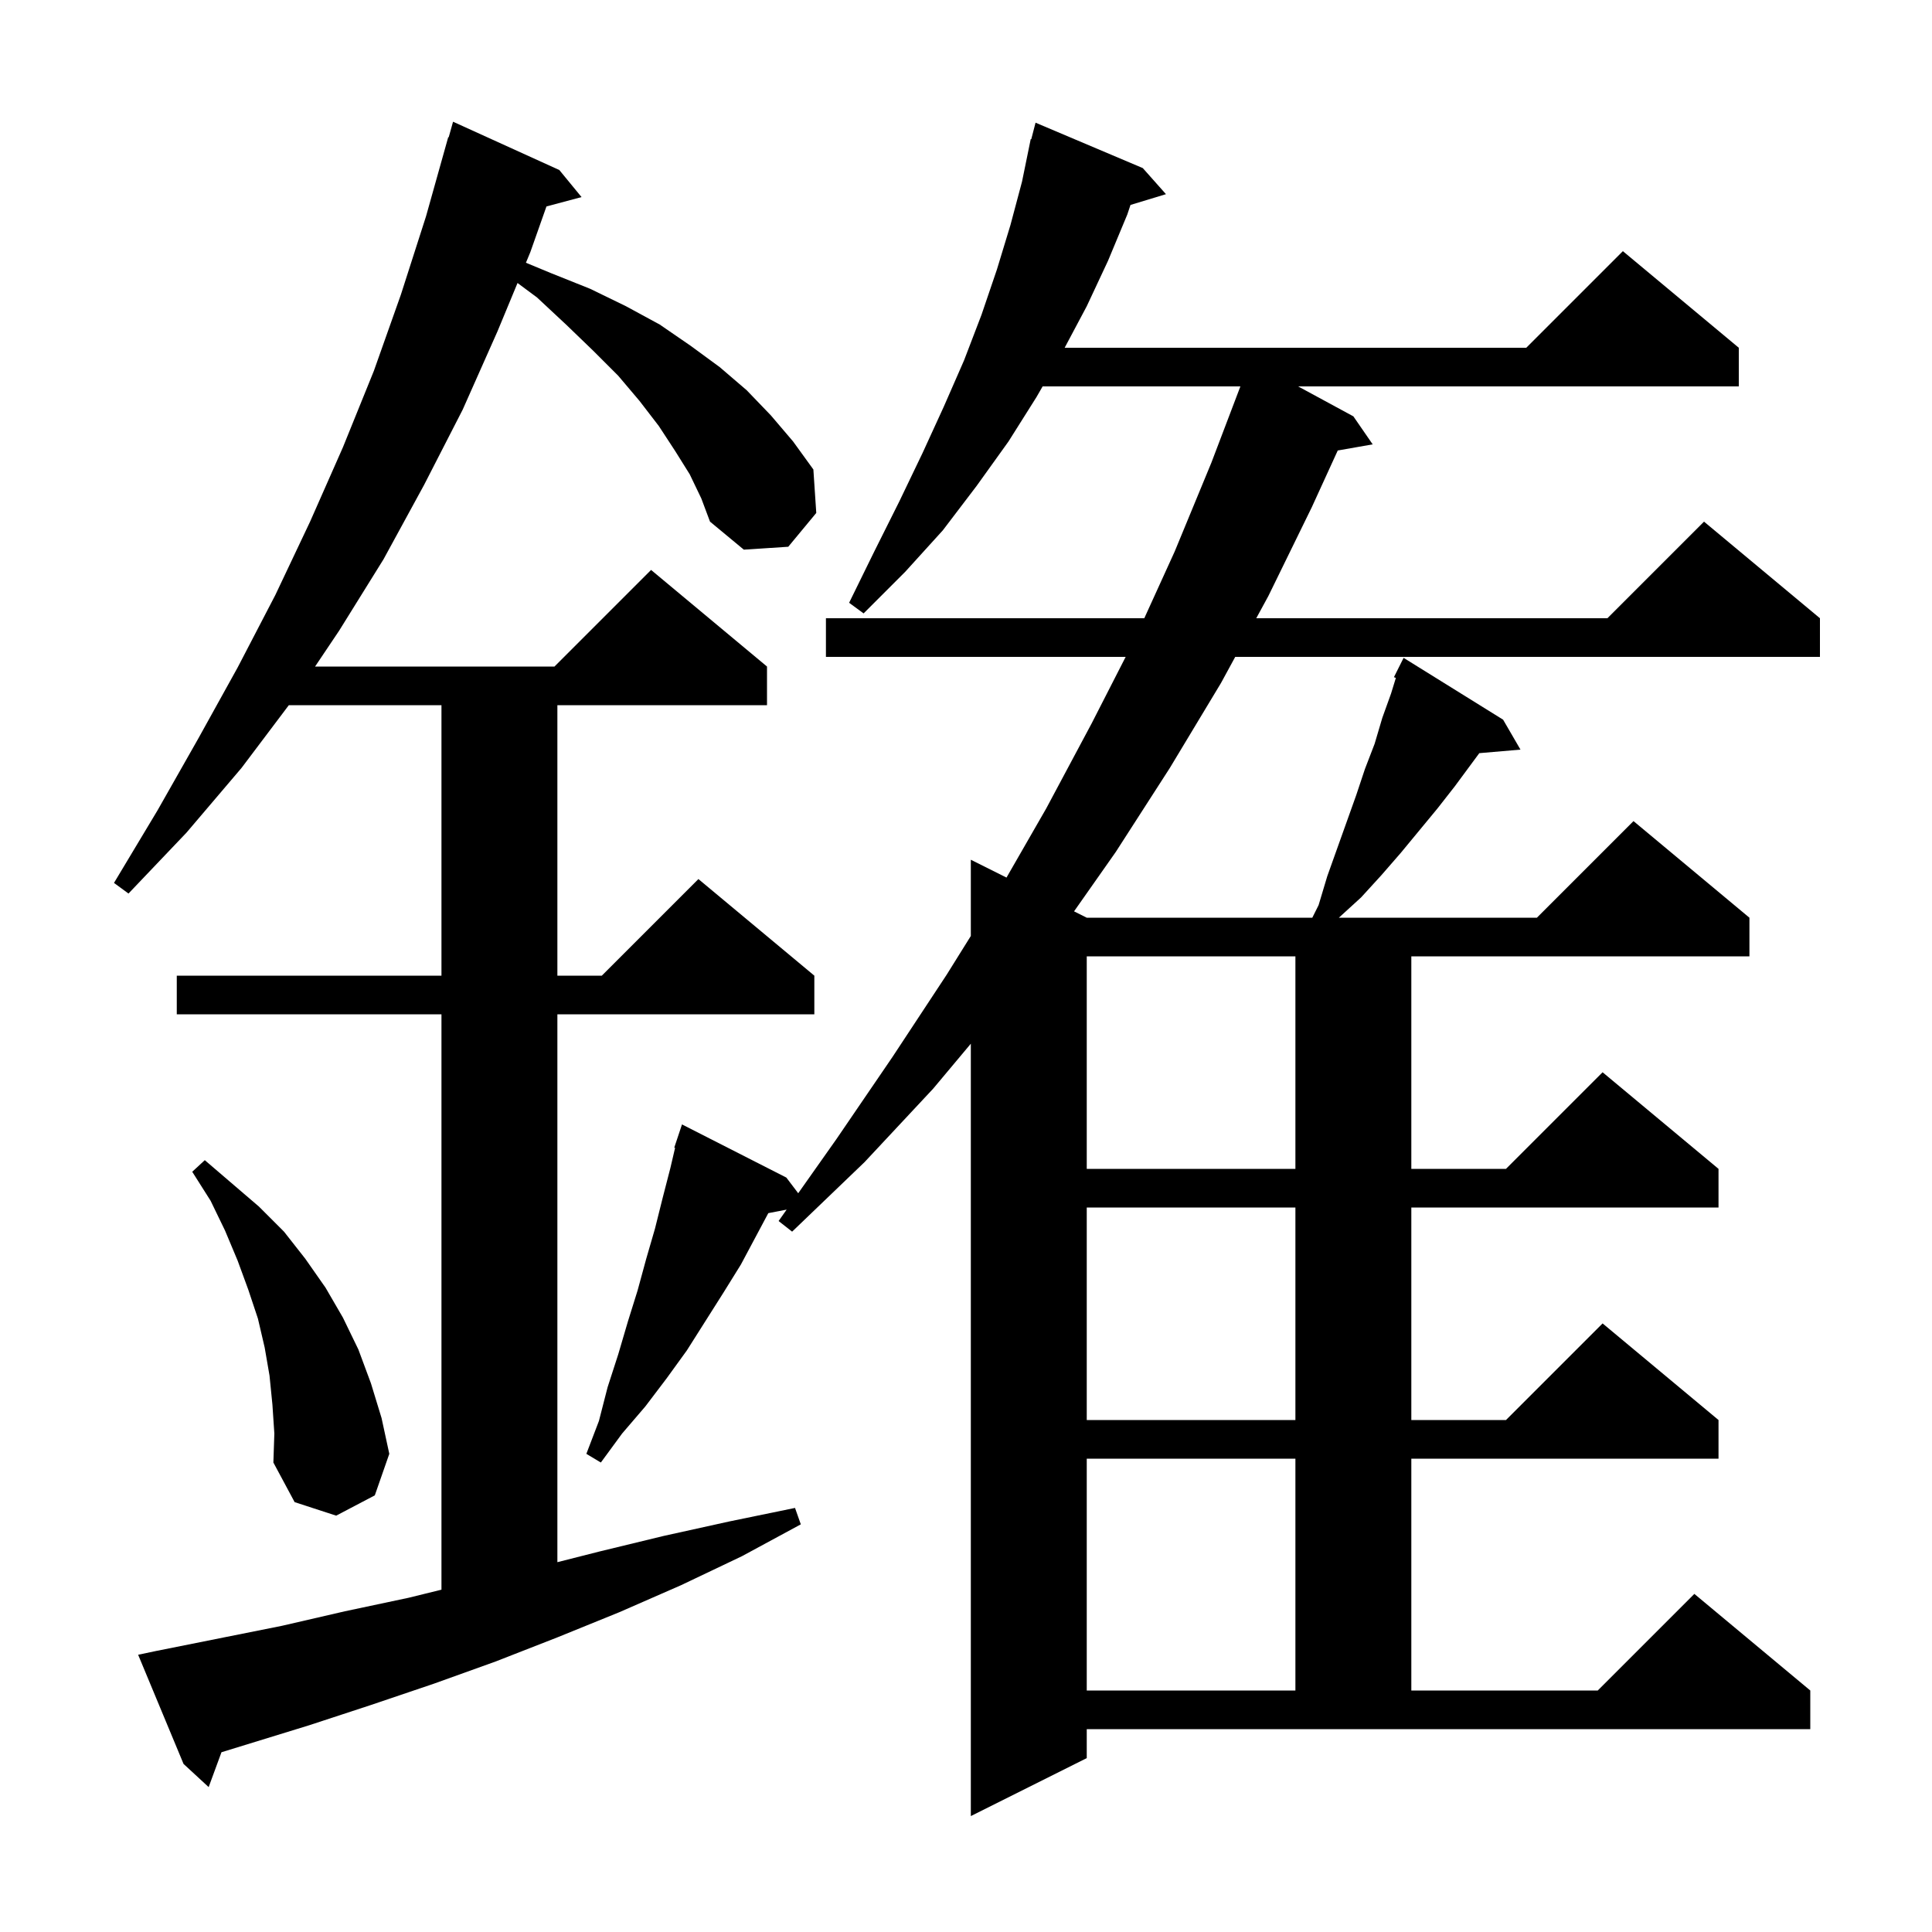<svg xmlns="http://www.w3.org/2000/svg" xmlns:xlink="http://www.w3.org/1999/xlink" version="1.1" baseProfile="full" viewBox="0 0 200 200" width="200" height="200">
<g fill="black">
<path d="M 112.5 182.0 L 100.5 188.0 L 100.5 108.043 L 96.6 112.7 L 89.5 120.3 L 82.0 127.5 L 80.6 126.4 L 81.434 125.218 L 79.535 125.584 L 76.7 130.9 L 74.9 133.8 L 71.1 139.8 L 69.0 142.7 L 66.8 145.6 L 64.4 148.4 L 62.2 151.4 L 60.7 150.5 L 62.0 147.1 L 62.9 143.6 L 64.0 140.2 L 65.0 136.8 L 66.0 133.6 L 66.9 130.3 L 67.8 127.2 L 68.6 124.0 L 69.4 120.9 L 69.885 118.823 L 69.8 118.8 L 70.6 116.4 L 81.4 121.9 L 82.631 123.523 L 86.6 117.9 L 92.4 109.4 L 98.0 100.9 L 100.5 96.891 L 100.5 89.0 L 104.193 90.846 L 108.3 83.7 L 113.0 74.9 L 116.528 68.0 L 85.5 68.0 L 85.5 64.0 L 118.457 64.0 L 121.6 57.1 L 125.4 47.9 L 128.405 40.0 L 107.932 40.0 L 107.3 41.1 L 104.4 45.7 L 101.1 50.3 L 97.6 54.9 L 93.7 59.2 L 89.4 63.5 L 87.9 62.4 L 90.5 57.1 L 93.1 51.9 L 95.5 46.9 L 97.7 42.1 L 99.8 37.3 L 101.6 32.6 L 103.2 27.9 L 104.6 23.3 L 105.8 18.8 L 106.7 14.4 L 106.756 14.414 L 107.2 12.7 L 118.3 17.4 L 120.7 20.1 L 117.028 21.215 L 116.7 22.2 L 114.7 27.0 L 112.5 31.7 L 110.213 36.0 L 158.0 36.0 L 168.0 26.0 L 180.0 36.0 L 180.0 40.0 L 134.381 40.0 L 140.1 43.1 L 142.1 46.0 L 138.483 46.635 L 135.8 52.5 L 131.3 61.7 L 130.048 64.0 L 166.4 64.0 L 176.4 54.0 L 188.4 64.0 L 188.4 68.0 L 127.87 68.0 L 126.4 70.7 L 121.1 79.5 L 115.5 88.2 L 111.185 94.343 L 112.5 95.0 L 135.85 95.0 L 136.5 93.7 L 137.4 90.7 L 140.4 82.3 L 141.3 79.6 L 142.3 77.0 L 143.1 74.3 L 144.0 71.8 L 144.499 70.178 L 144.3 70.1 L 145.3 68.1 L 155.6 74.5 L 157.4 77.6 L 153.137 77.967 L 150.6 81.4 L 148.8 83.7 L 145.0 88.3 L 143.0 90.6 L 140.9 92.9 L 138.6 95.0 L 159.1 95.0 L 169.1 85.0 L 181.1 95.0 L 181.1 99.0 L 146.1 99.0 L 146.1 121.0 L 155.9 121.0 L 165.9 111.0 L 177.9 121.0 L 177.9 125.0 L 146.1 125.0 L 146.1 147.0 L 155.9 147.0 L 165.9 137.0 L 177.9 147.0 L 177.9 151.0 L 146.1 151.0 L 146.1 175.0 L 165.4 175.0 L 175.4 165.0 L 187.4 175.0 L 187.4 179.0 L 112.5 179.0 Z M 71.4 49.1 L 69.9 46.7 L 68.2 44.1 L 66.2 41.5 L 64.0 38.9 L 61.4 36.3 L 58.6 33.6 L 55.6 30.8 L 53.575 29.296 L 51.5 34.3 L 47.9 42.4 L 43.9 50.2 L 39.7 57.9 L 35.1 65.3 L 32.616 69.0 L 57.4 69.0 L 67.4 59.0 L 79.4 69.0 L 79.4 73.0 L 57.7 73.0 L 57.7 101.0 L 62.3 101.0 L 72.3 91.0 L 84.3 101.0 L 84.3 105.0 L 57.7 105.0 L 57.7 161.716 L 62.1 160.6 L 68.7 159.0 L 75.5 157.5 L 82.3 156.1 L 82.9 157.8 L 76.8 161.1 L 70.5 164.1 L 64.1 166.9 L 57.7 169.5 L 51.3 172.0 L 44.9 174.3 L 38.4 176.5 L 32.0 178.6 L 22.927 181.392 L 21.6 185.0 L 19.0 182.6 L 14.3 171.3 L 16.2 170.9 L 29.2 168.3 L 35.7 166.8 L 42.3 165.4 L 45.7 164.563 L 45.7 105.0 L 18.3 105.0 L 18.3 101.0 L 45.7 101.0 L 45.7 73.0 L 29.899 73.0 L 25.0 79.5 L 19.3 86.2 L 13.3 92.5 L 11.8 91.4 L 16.3 83.9 L 20.5 76.5 L 24.6 69.1 L 28.5 61.6 L 32.1 54.0 L 35.5 46.3 L 38.7 38.4 L 41.5 30.5 L 44.1 22.4 L 46.4 14.2 L 46.448 14.214 L 46.9 12.6 L 57.9 17.6 L 60.2 20.4 L 56.568 21.373 L 54.9 26.1 L 54.444 27.199 L 57.1 28.3 L 61.1 29.9 L 64.8 31.7 L 68.3 33.6 L 71.5 35.8 L 74.5 38.0 L 77.3 40.4 L 79.8 43.0 L 82.1 45.7 L 84.2 48.6 L 84.5 53.1 L 81.6 56.6 L 77.0 56.9 L 73.5 54.0 L 72.6 51.6 Z M 112.5 151.0 L 112.5 175.0 L 134.1 175.0 L 134.1 151.0 Z M 28.2 145.4 L 27.9 142.4 L 27.4 139.5 L 26.7 136.5 L 25.7 133.5 L 24.6 130.5 L 23.3 127.4 L 21.8 124.3 L 19.9 121.3 L 21.2 120.1 L 26.8 124.9 L 29.4 127.5 L 31.6 130.3 L 33.7 133.3 L 35.5 136.4 L 37.1 139.7 L 38.4 143.2 L 39.5 146.8 L 40.3 150.5 L 38.8 154.8 L 34.8 156.9 L 30.5 155.5 L 28.3 151.4 L 28.4 148.4 Z M 112.5 125.0 L 112.5 147.0 L 134.1 147.0 L 134.1 125.0 Z M 112.5 99.0 L 112.5 121.0 L 134.1 121.0 L 134.1 99.0 Z " />
</g>
</svg>
